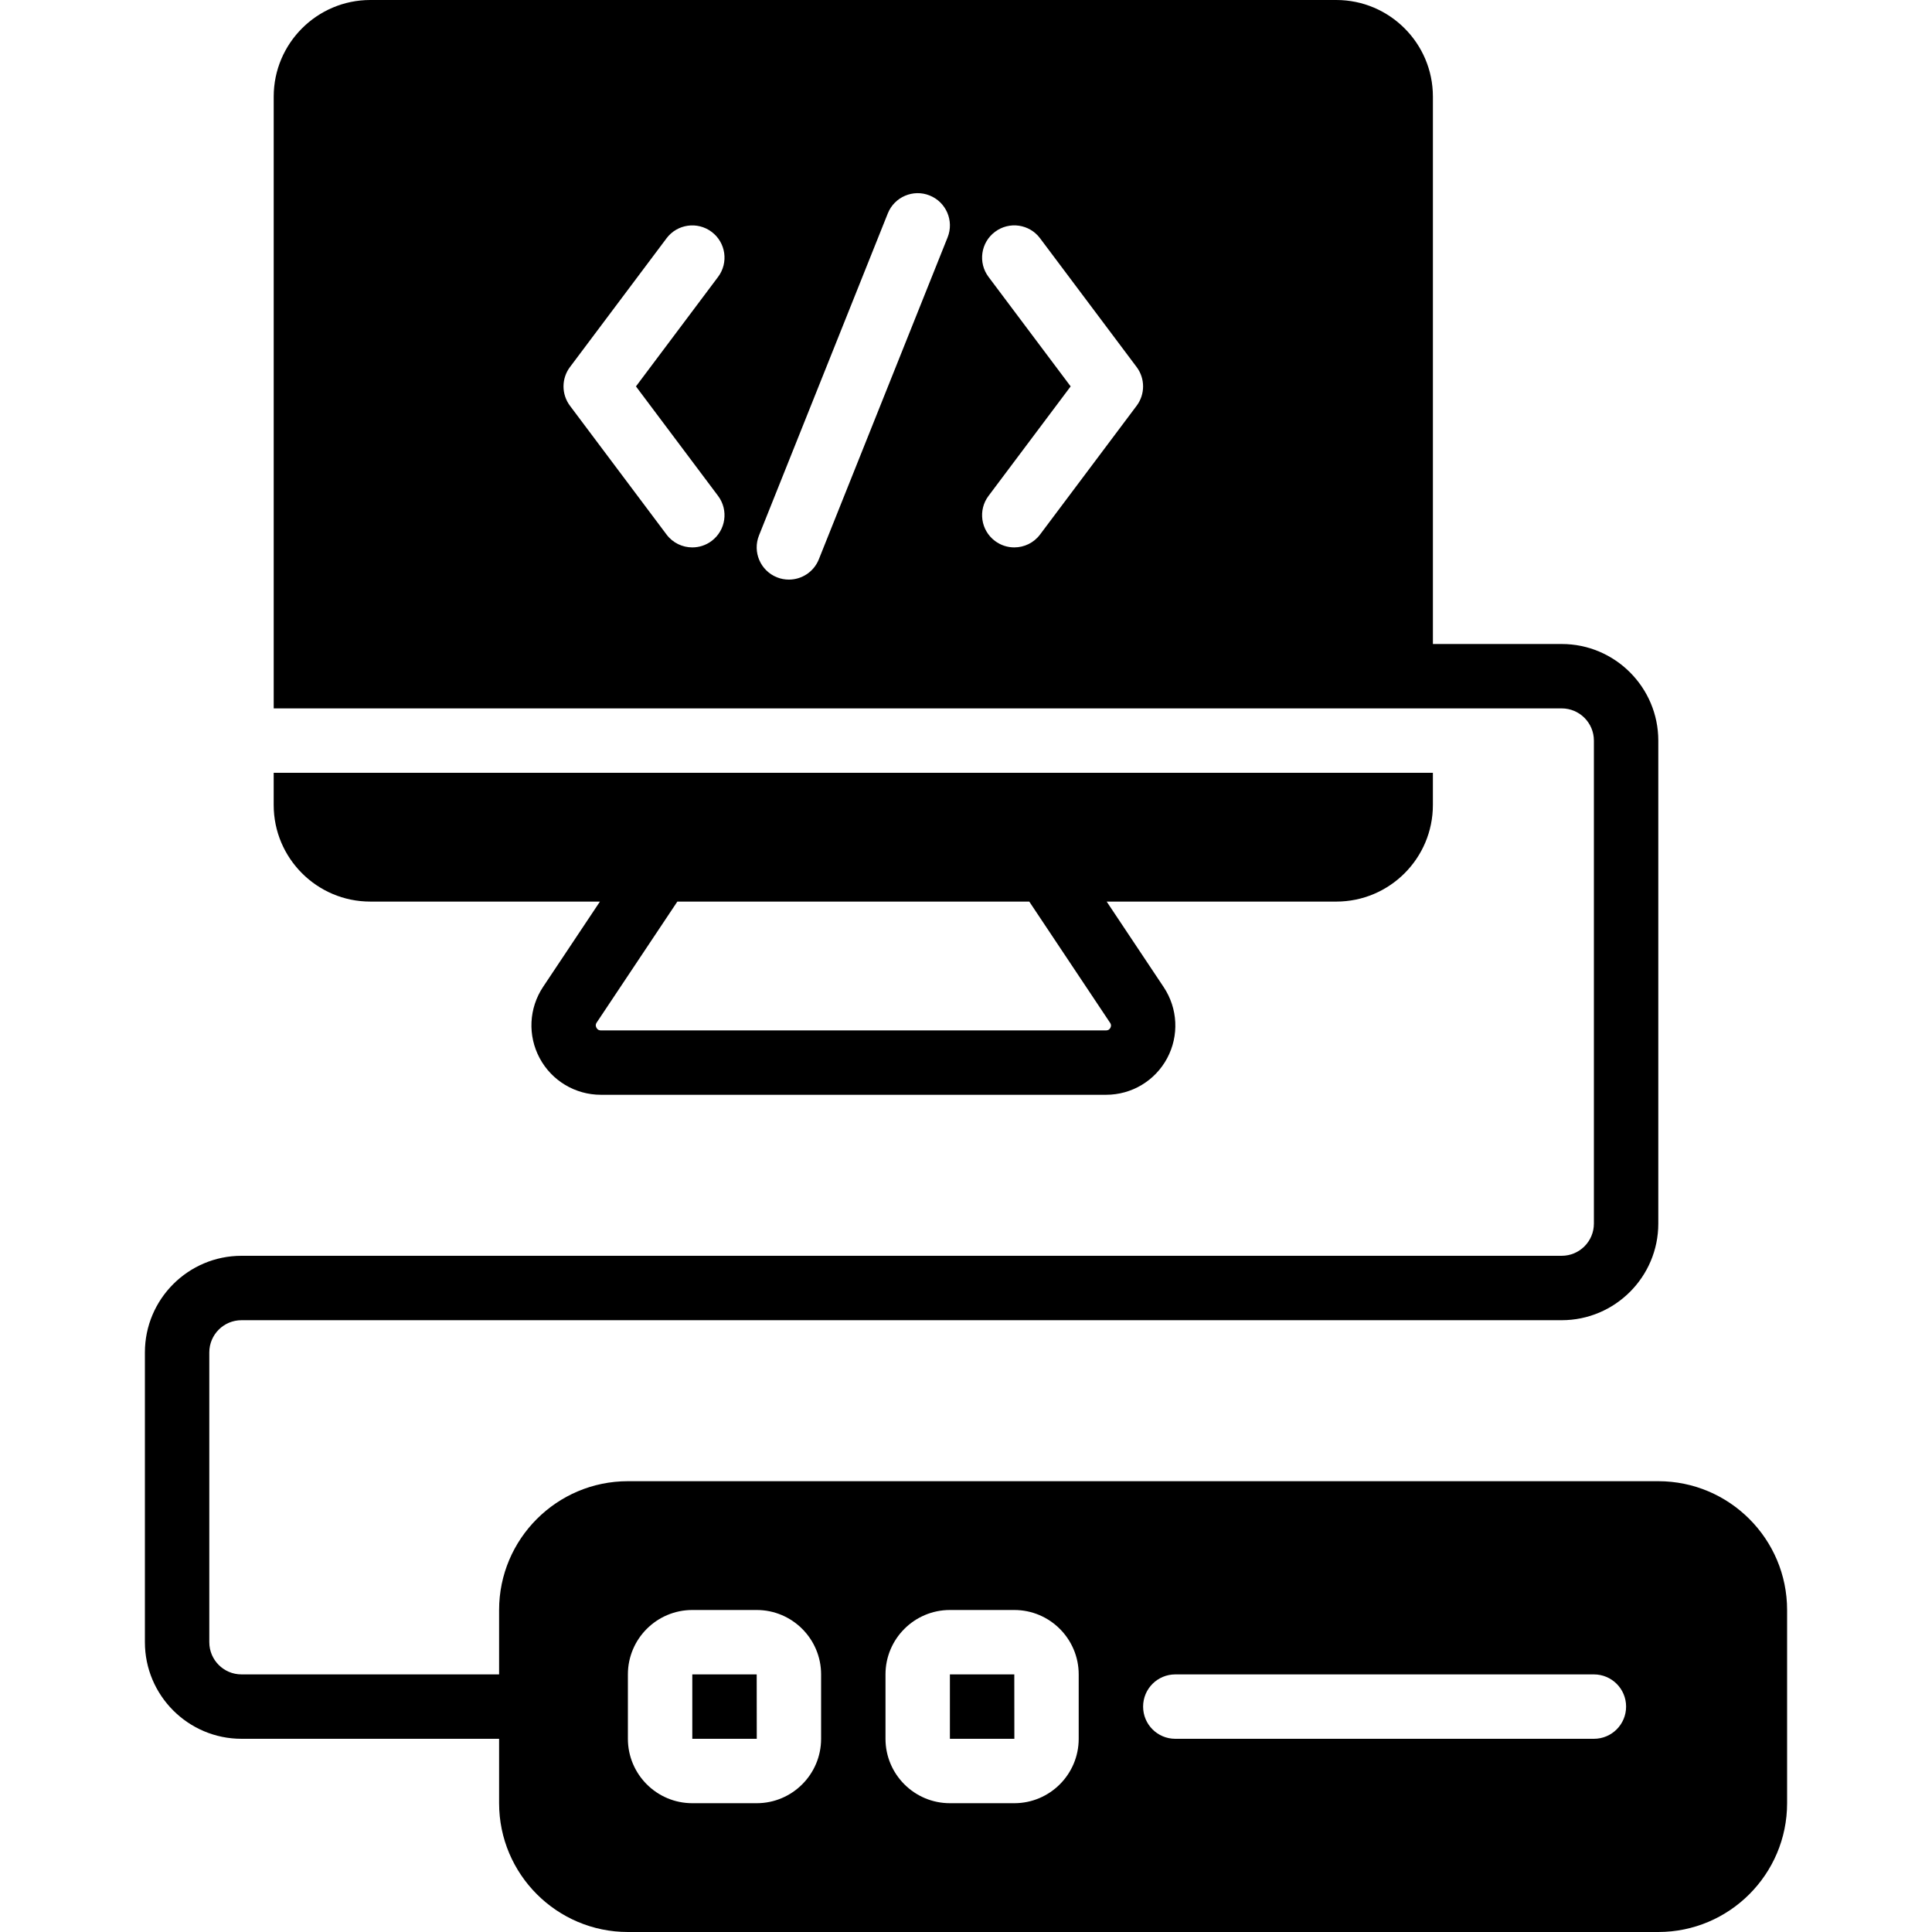 <?xml version="1.0" encoding="iso-8859-1"?>
<!-- Generator: Adobe Illustrator 19.0.0, SVG Export Plug-In . SVG Version: 6.00 Build 0)  -->
<svg xmlns="http://www.w3.org/2000/svg" xmlns:xlink="http://www.w3.org/1999/xlink" version="1.1" id="Layer_1" x="0px" y="0px" viewBox="0 0 512 512" style="enable-background:new 0 0 512 512;" xml:space="preserve">
<g>
	<g>
		<g>
			<polygon points="251.733,443.733 251.733,460.8 268.817,460.8 268.8,443.733    "/>
			<polygon points="183.467,443.733 183.467,460.8 200.55,460.8 200.533,443.733    "/>
			<path d="M439.467,392.533H166.4c-18.825,0-34.133,15.309-34.133,34.133v17.067H64c-4.71,0-8.533-3.823-8.533-8.533v-76.8     c0-4.71,3.823-8.533,8.533-8.533h349.867c14.114,0,25.6-11.486,25.6-25.6v-128c0-14.114-11.486-25.6-25.6-25.6h-34.133V25.6     c0-14.114-11.486-25.6-25.6-25.6h-256c-14.114,0-25.6,11.486-25.6,25.6v162.133H371.2h8.533h34.133     c4.71,0,8.533,3.823,8.533,8.533v128c0,4.71-3.823,8.533-8.533,8.533H64c-14.114,0-25.6,11.486-25.6,25.6v76.8     c0,14.114,11.486,25.6,25.6,25.6h68.267v17.067c0,18.825,15.309,34.133,34.133,34.133h273.067     c18.825,0,34.133-15.309,34.133-34.133v-51.2C473.6,407.842,458.291,392.533,439.467,392.533z M190.293,131.413     c2.833,3.772,2.065,9.122-1.707,11.947c-1.536,1.152-3.328,1.707-5.111,1.707c-2.603,0-5.163-1.178-6.835-3.413l-25.6-34.133     c-2.27-3.038-2.27-7.202,0-10.24l25.6-34.133c2.825-3.772,8.175-4.531,11.947-1.707s4.54,8.175,1.707,11.947l-21.76,29.013     L190.293,131.413z M251.128,62.899l-34.133,85.333c-1.34,3.345-4.548,5.367-7.927,5.367c-1.058,0-2.133-0.188-3.166-0.606     c-4.378-1.749-6.511-6.716-4.762-11.093l34.133-85.333c1.749-4.395,6.75-6.519,11.093-4.762     C250.743,53.555,252.877,58.522,251.128,62.899z M301.227,107.52l-25.6,34.133c-1.672,2.236-4.232,3.413-6.835,3.413     c-1.784,0-3.576-0.555-5.112-1.707c-3.772-2.825-4.54-8.175-1.707-11.947l21.76-29.013l-21.76-29.013     c-2.833-3.772-2.065-9.122,1.707-11.947c3.772-2.833,9.122-2.074,11.947,1.707l25.6,34.133     C303.497,100.318,303.497,104.482,301.227,107.52z M217.6,460.8c0,9.412-7.654,17.067-17.067,17.067h-17.067     c-9.412,0-17.067-7.654-17.067-17.067v-17.067c0-9.412,7.654-17.067,17.067-17.067h17.067c9.412,0,17.067,7.654,17.067,17.067     V460.8z M285.867,460.8c0,9.412-7.654,17.067-17.067,17.067h-17.067c-9.412,0-17.067-7.654-17.067-17.067v-17.067     c0-9.412,7.654-17.067,17.067-17.067H268.8c9.412,0,17.067,7.654,17.067,17.067V460.8z M422.4,460.8H311.467     c-4.719,0-8.533-3.814-8.533-8.533c0-4.719,3.814-8.533,8.533-8.533H422.4c4.719,0,8.533,3.814,8.533,8.533     C430.933,456.986,427.119,460.8,422.4,460.8z"/>
			<path d="M98.13,238.93h60.86l-15.061,22.596c-3.772,5.666-4.122,12.902-0.913,18.893c3.209,5.99,9.429,9.711,16.222,9.711     h133.888c6.784,0,12.979-3.712,16.179-9.685c3.2-5.982,2.842-13.201-0.913-18.842l-15.113-22.673h60.851     c14.123,0,25.6-11.477,25.6-25.6v-8.533H72.53v8.533C72.53,227.453,84.016,238.93,98.13,238.93z M272.765,238.93l21.427,32.137     c0.111,0.162,0.427,0.64,0.068,1.323c-0.367,0.674-0.947,0.674-1.135,0.674H159.237c-0.205,0-0.794,0-1.169-0.7     c-0.384-0.708-0.051-1.212,0.06-1.374l21.376-32.06H272.765z"/>
		</g>
	</g>
</g>
<g>
</g>
<g>
</g>
<g>
</g>
<g>
</g>
<g>
</g>
<g>
</g>
<g>
</g>
<g>
</g>
<g>
</g>
<g>
</g>
<g>
</g>
<g>
</g>
<g>
</g>
<g>
</g>
<g>
</g>
</svg>
